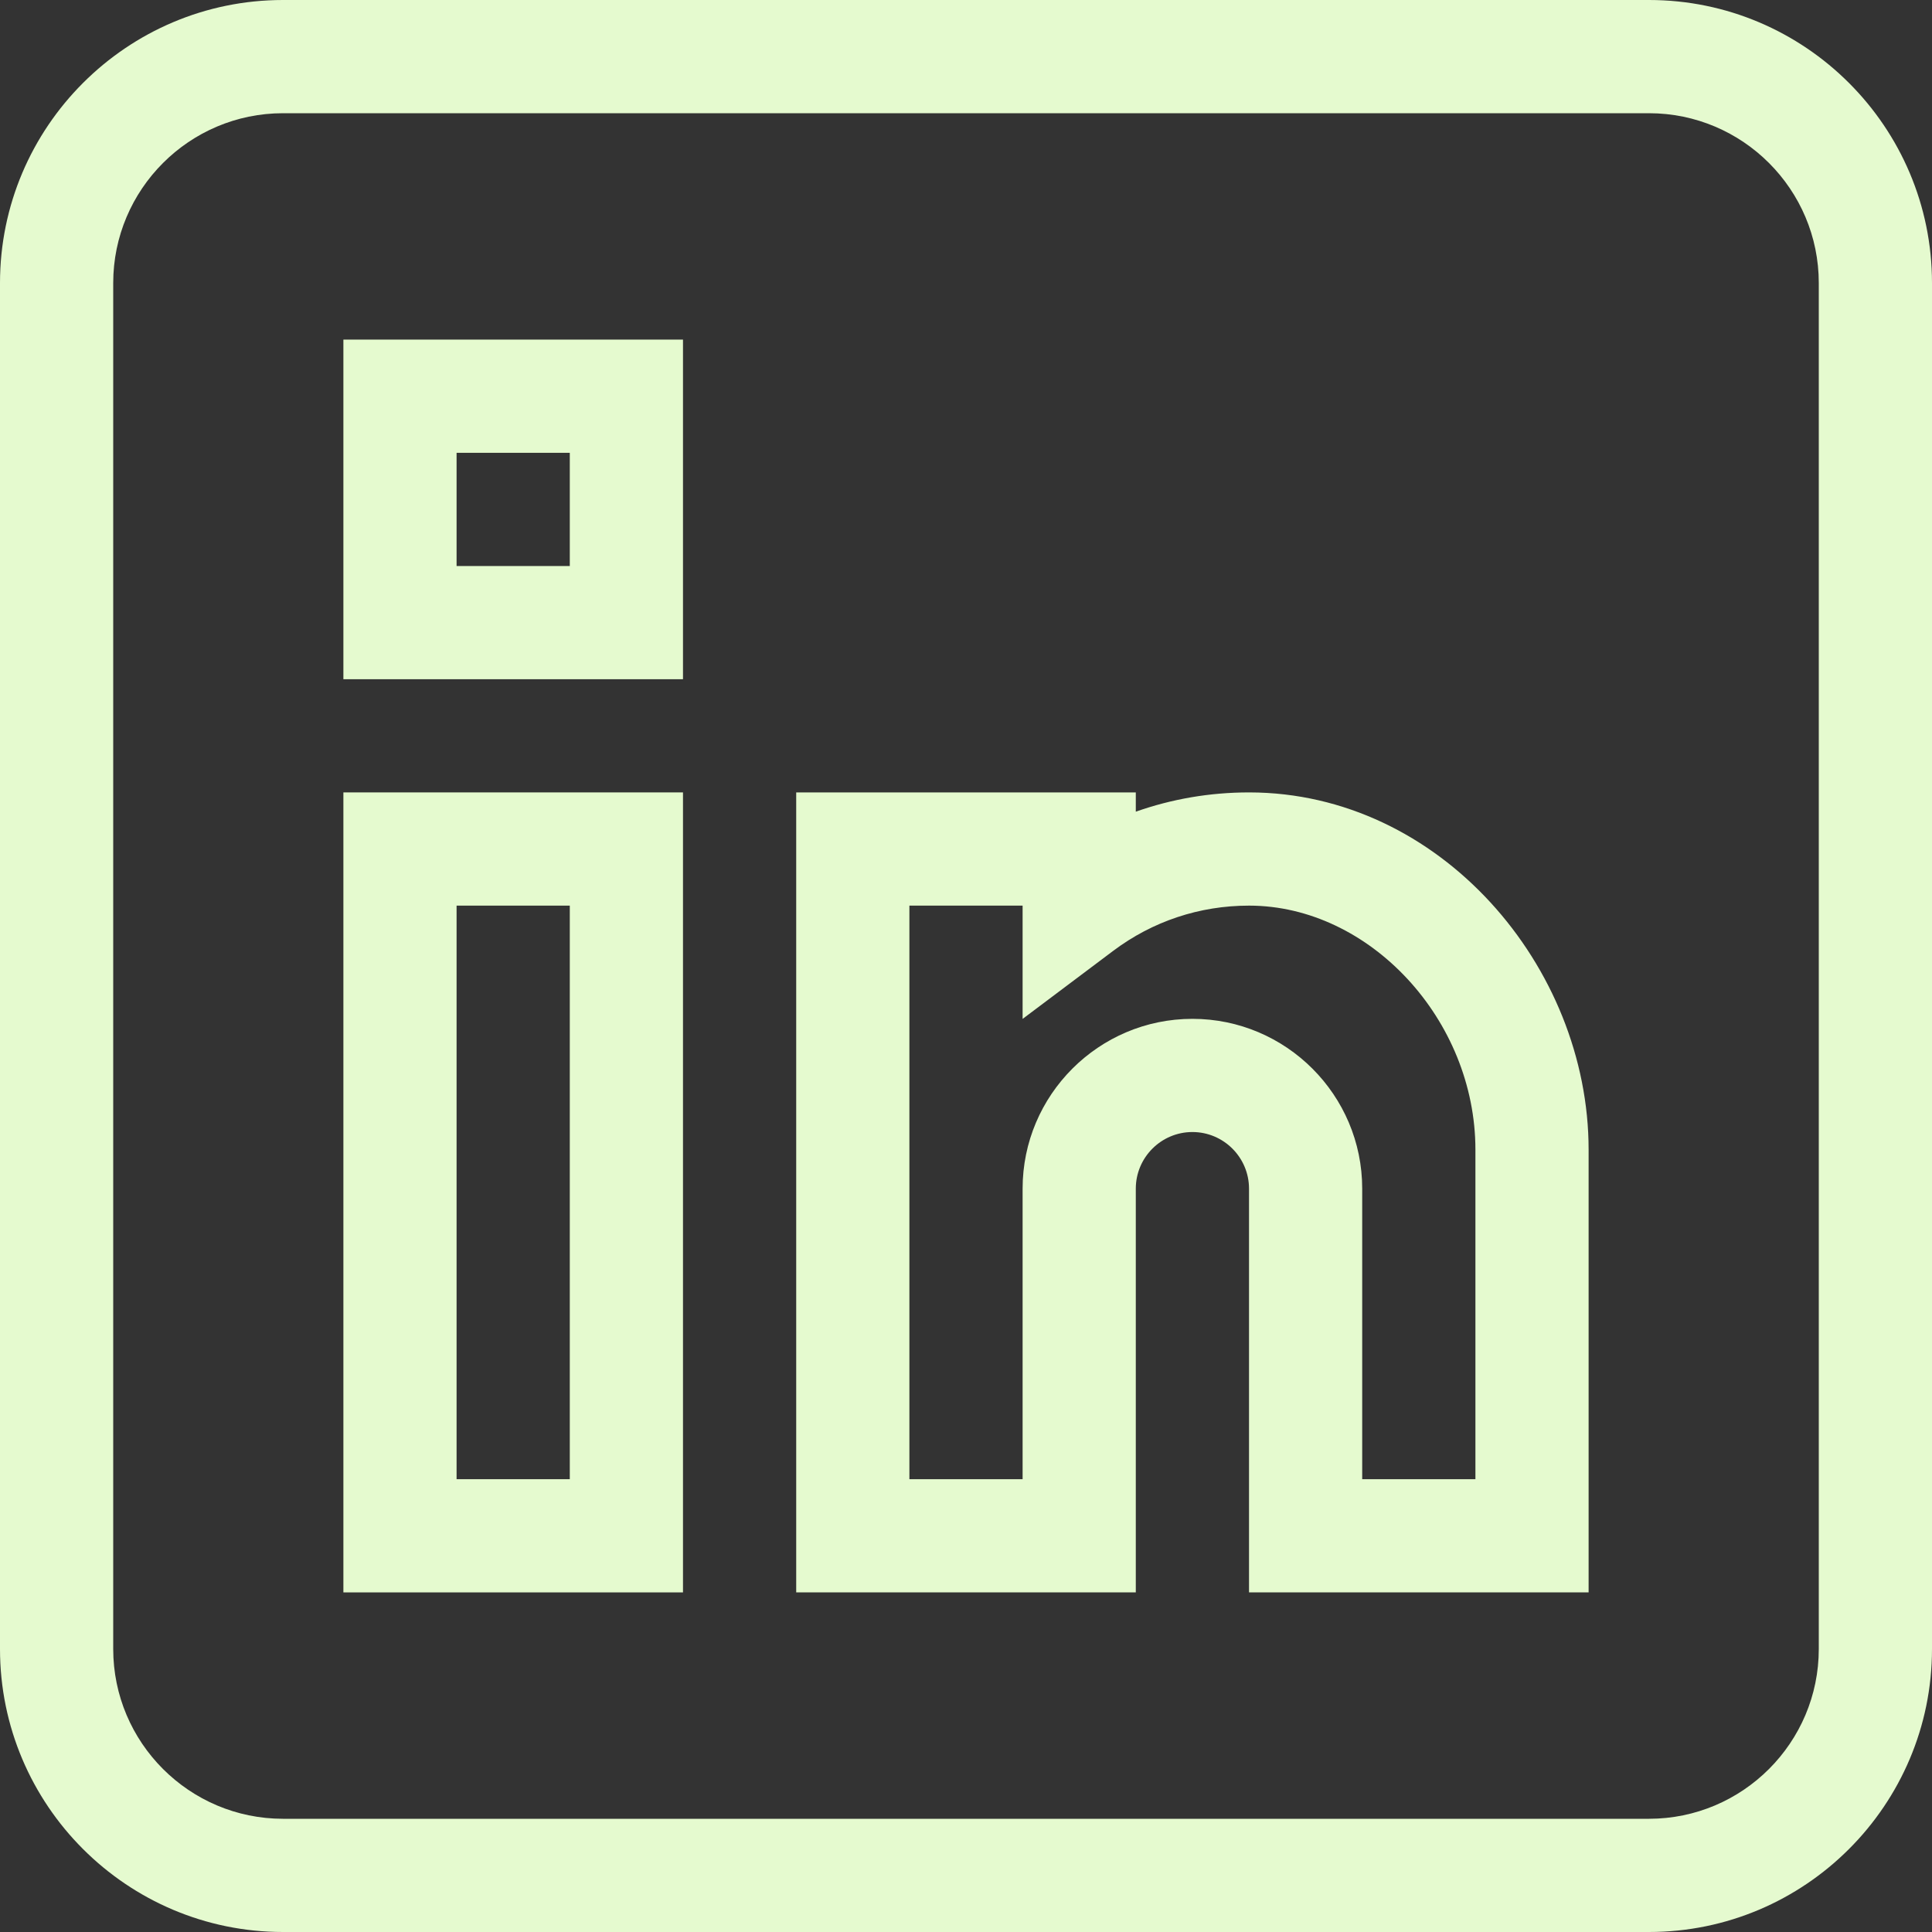 <svg width="80" height="80" viewBox="0 0 80 80" fill="none" xmlns="http://www.w3.org/2000/svg">
<rect x="0" y="0" width="80" height="80" fill="#333333" stroke="none"/>
<path d="M68.281 0H11.719C5.257 0 0 5.257 0 11.719V68.281C0 74.743 5.257 80 11.719 80H68.281C74.743 80 80 74.743 80 68.281V11.719C80 5.257 74.743 0 68.281 0ZM75.312 68.281C75.312 72.158 72.158 75.312 68.281 75.312H11.719C7.842 75.312 4.688 72.158 4.688 68.281V11.719C4.688 7.842 7.842 4.688 11.719 4.688H68.281C72.158 4.688 75.312 7.842 75.312 11.719V68.281Z" fill="#E5FACF"/>
<path d="M14.219 65.938H28.281V32.812H14.219V65.938ZM18.906 37.5H23.594V61.25H18.906V37.5Z" fill="#E5FACF"/>
<path d="M51.732 32.812C51.728 32.812 51.723 32.812 51.719 32.812C50.098 32.812 48.52 33.084 47.031 33.61V32.812H32.969V65.938H47.031V49.219C47.031 47.927 48.083 46.875 49.375 46.875C50.667 46.875 51.719 47.927 51.719 49.219V65.938H65.781V47.607C65.781 40.022 59.628 32.82 51.732 32.812ZM61.094 61.25H56.406V49.219C56.406 45.342 53.252 42.188 49.375 42.188C45.498 42.188 42.344 45.342 42.344 49.218V61.25H37.656V37.5H42.344V42.191L46.095 39.373C47.726 38.148 49.671 37.5 51.719 37.5H51.728C56.717 37.505 61.094 42.228 61.094 47.607V61.25Z" fill="#E5FACF"/>
<path d="M14.219 28.125H28.281V14.062H14.219V28.125ZM18.906 18.75H23.594V23.438H18.906V18.75Z" fill="#E5FACF"/>
</svg>
